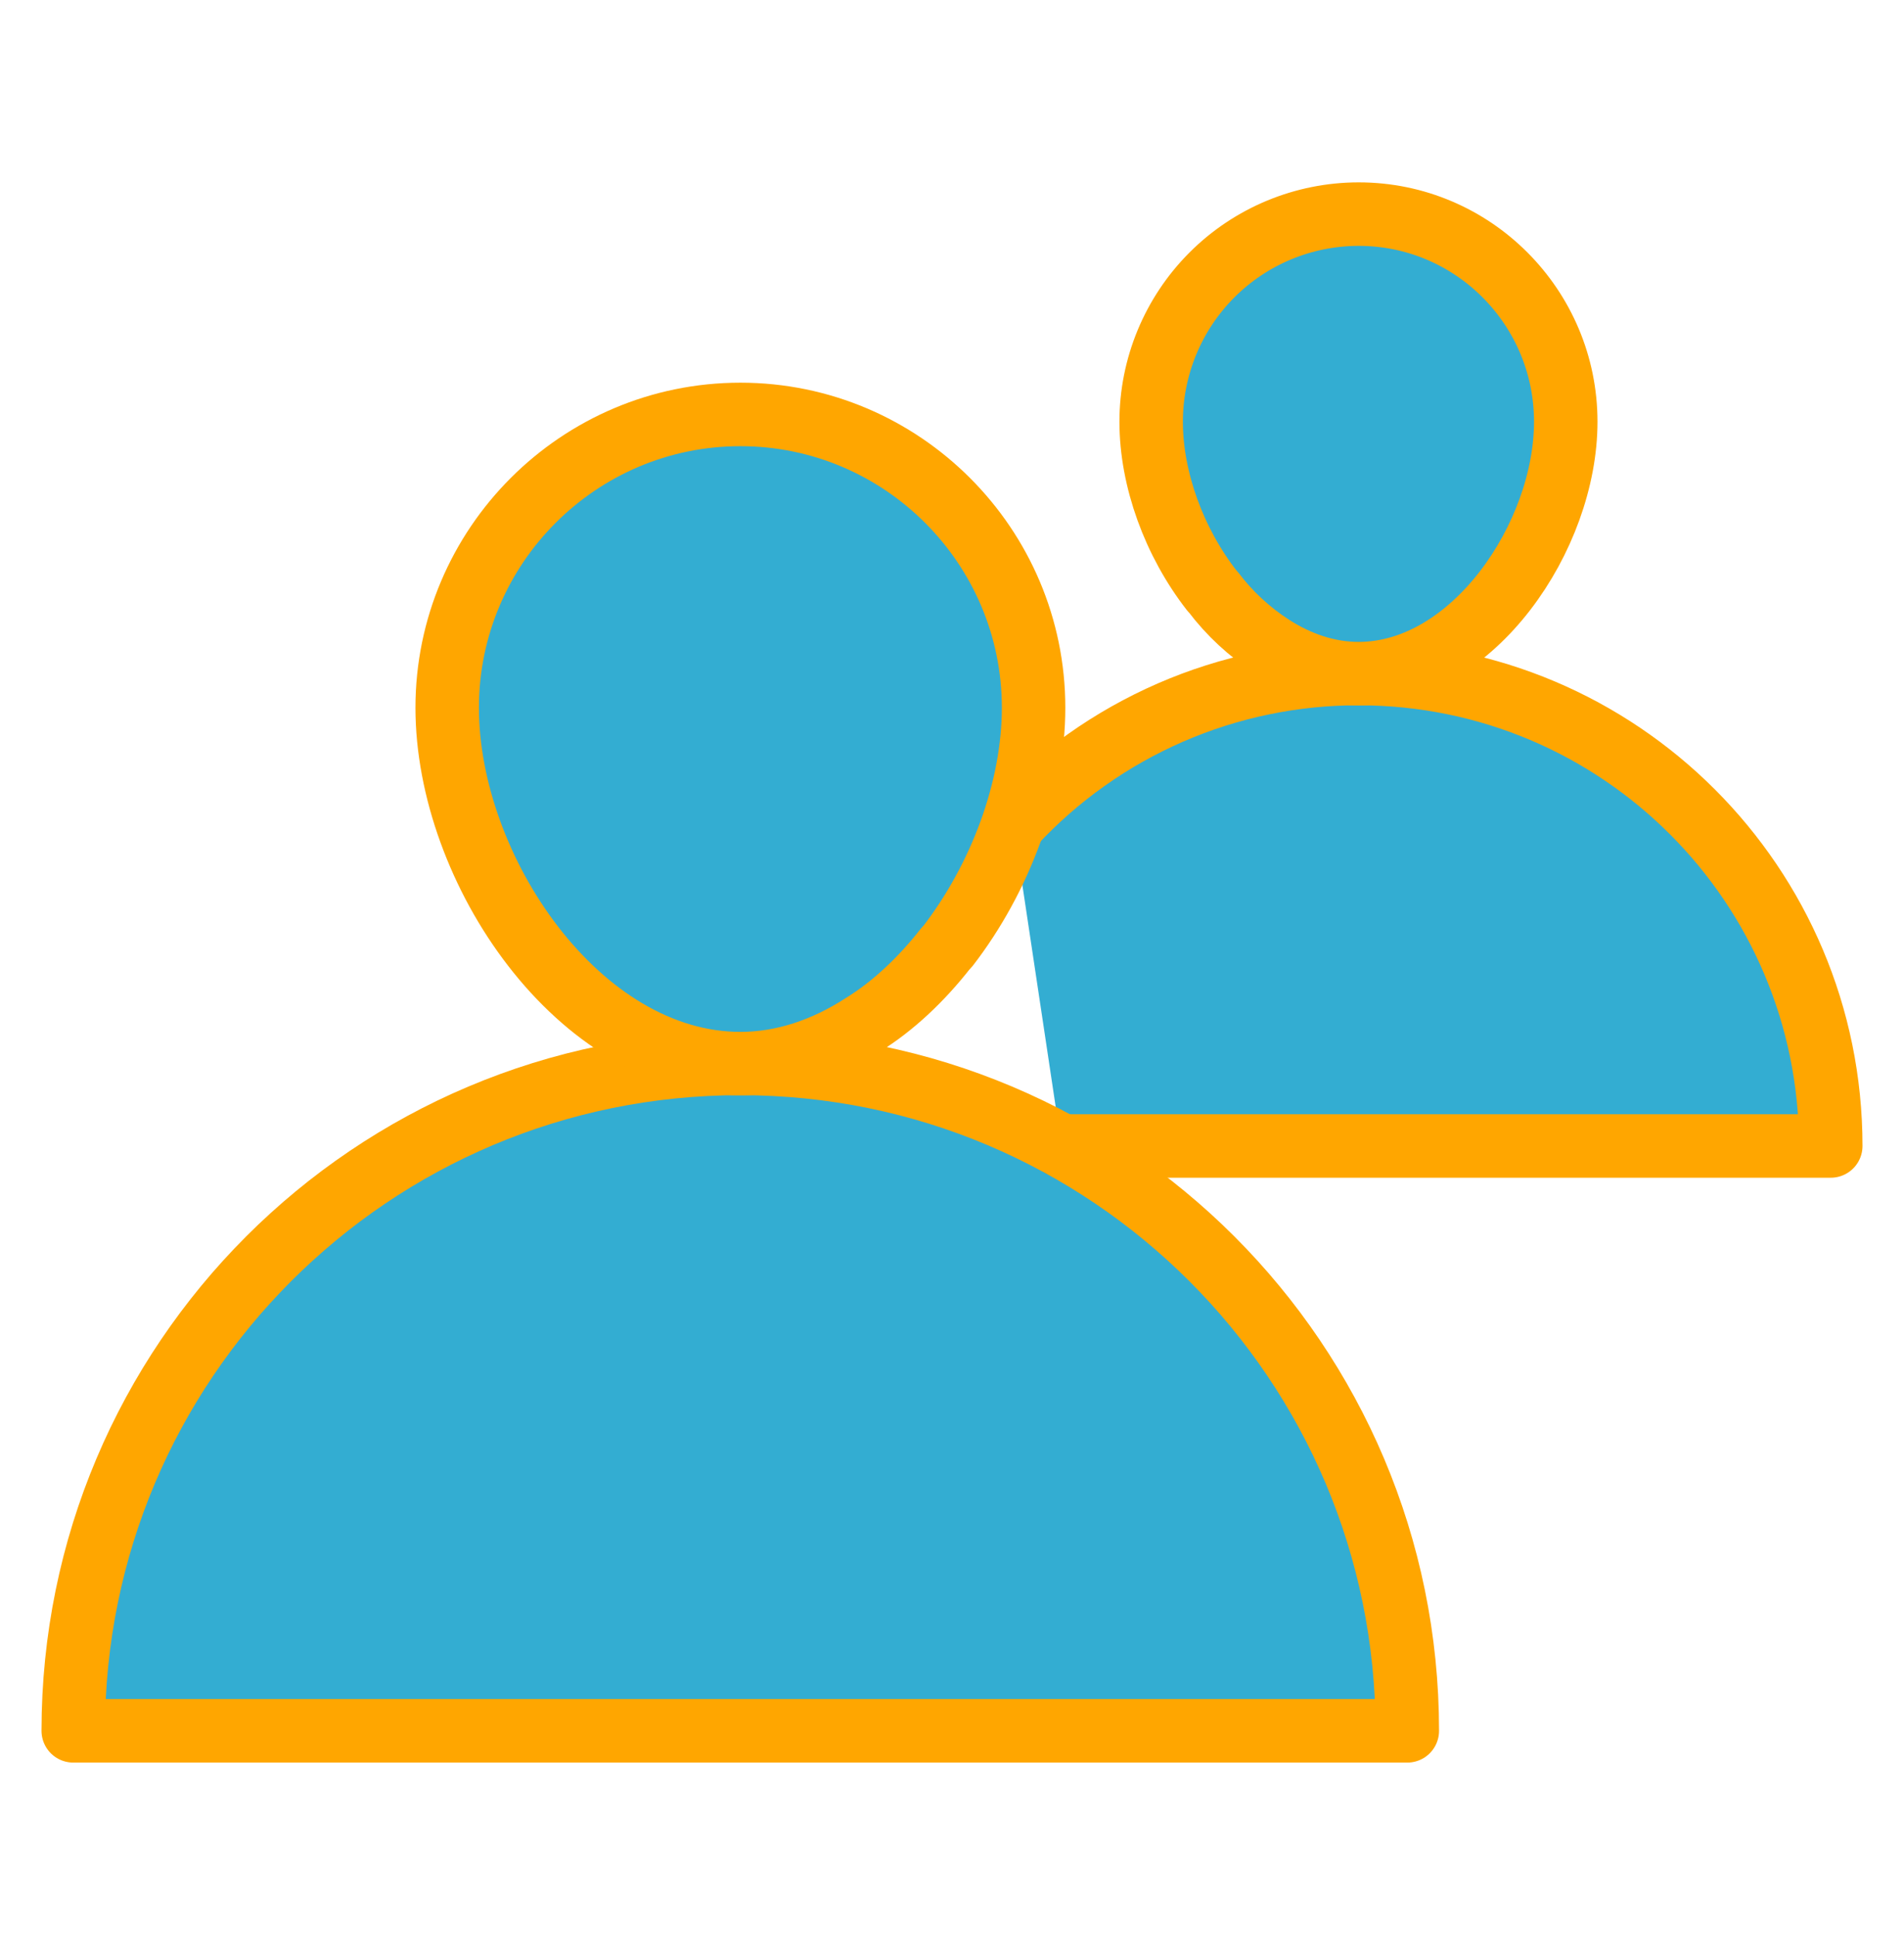 <svg width="60" height="61" viewBox="0 0 60 61" fill="none" xmlns="http://www.w3.org/2000/svg">
<path d="M31.929 25.956L31.941 25.944C33.329 24.449 35.011 23.258 36.882 22.443C38.753 21.629 40.772 21.211 42.812 21.214C51.031 21.214 57.692 27.875 57.692 36.094H33.453" fill="#0098C6" fill-opacity="0.8"/>
<path d="M31.929 25.956L31.941 25.944C33.329 24.449 35.011 23.258 36.882 22.443C38.753 21.629 40.772 21.211 42.812 21.214C51.031 21.214 57.692 27.875 57.692 36.094H33.453" stroke="#FFA600" stroke-width="2" stroke-miterlimit="10" stroke-linecap="round" stroke-linejoin="round"/>
<path d="M49.341 13.284C49.341 16.889 46.419 21.217 42.815 21.217C41.836 21.217 40.912 20.895 40.08 20.36C39.368 19.901 38.742 19.32 38.231 18.644C38.218 18.631 38.205 18.617 38.191 18.604C36.999 17.076 36.276 15.094 36.276 13.284C36.276 11.55 36.965 9.887 38.191 8.66C39.417 7.434 41.08 6.745 42.815 6.744C46.419 6.744 49.341 9.679 49.341 13.284ZM44.348 54.514H2.308C2.308 42.904 11.717 33.494 23.327 33.494C34.937 33.494 44.348 42.904 44.348 54.514Z" fill="#0098C6" fill-opacity="0.8" stroke="#FFA600" stroke-width="2" stroke-miterlimit="10" stroke-linecap="round" stroke-linejoin="round"/>
<path d="M32.571 22.291C32.571 24.847 31.529 27.65 29.863 29.808L29.805 29.865C29.049 30.831 28.159 31.683 27.174 32.288C26.001 33.045 24.694 33.5 23.332 33.5C18.238 33.5 14.092 27.384 14.092 22.291C14.092 17.198 18.238 13.053 23.331 13.053C28.424 13.053 32.571 17.199 32.571 22.291Z" fill="#0098C6" fill-opacity="0.8" stroke="#FFA600" stroke-width="2" stroke-miterlimit="10" stroke-linecap="round" stroke-linejoin="round"/>
</svg>
